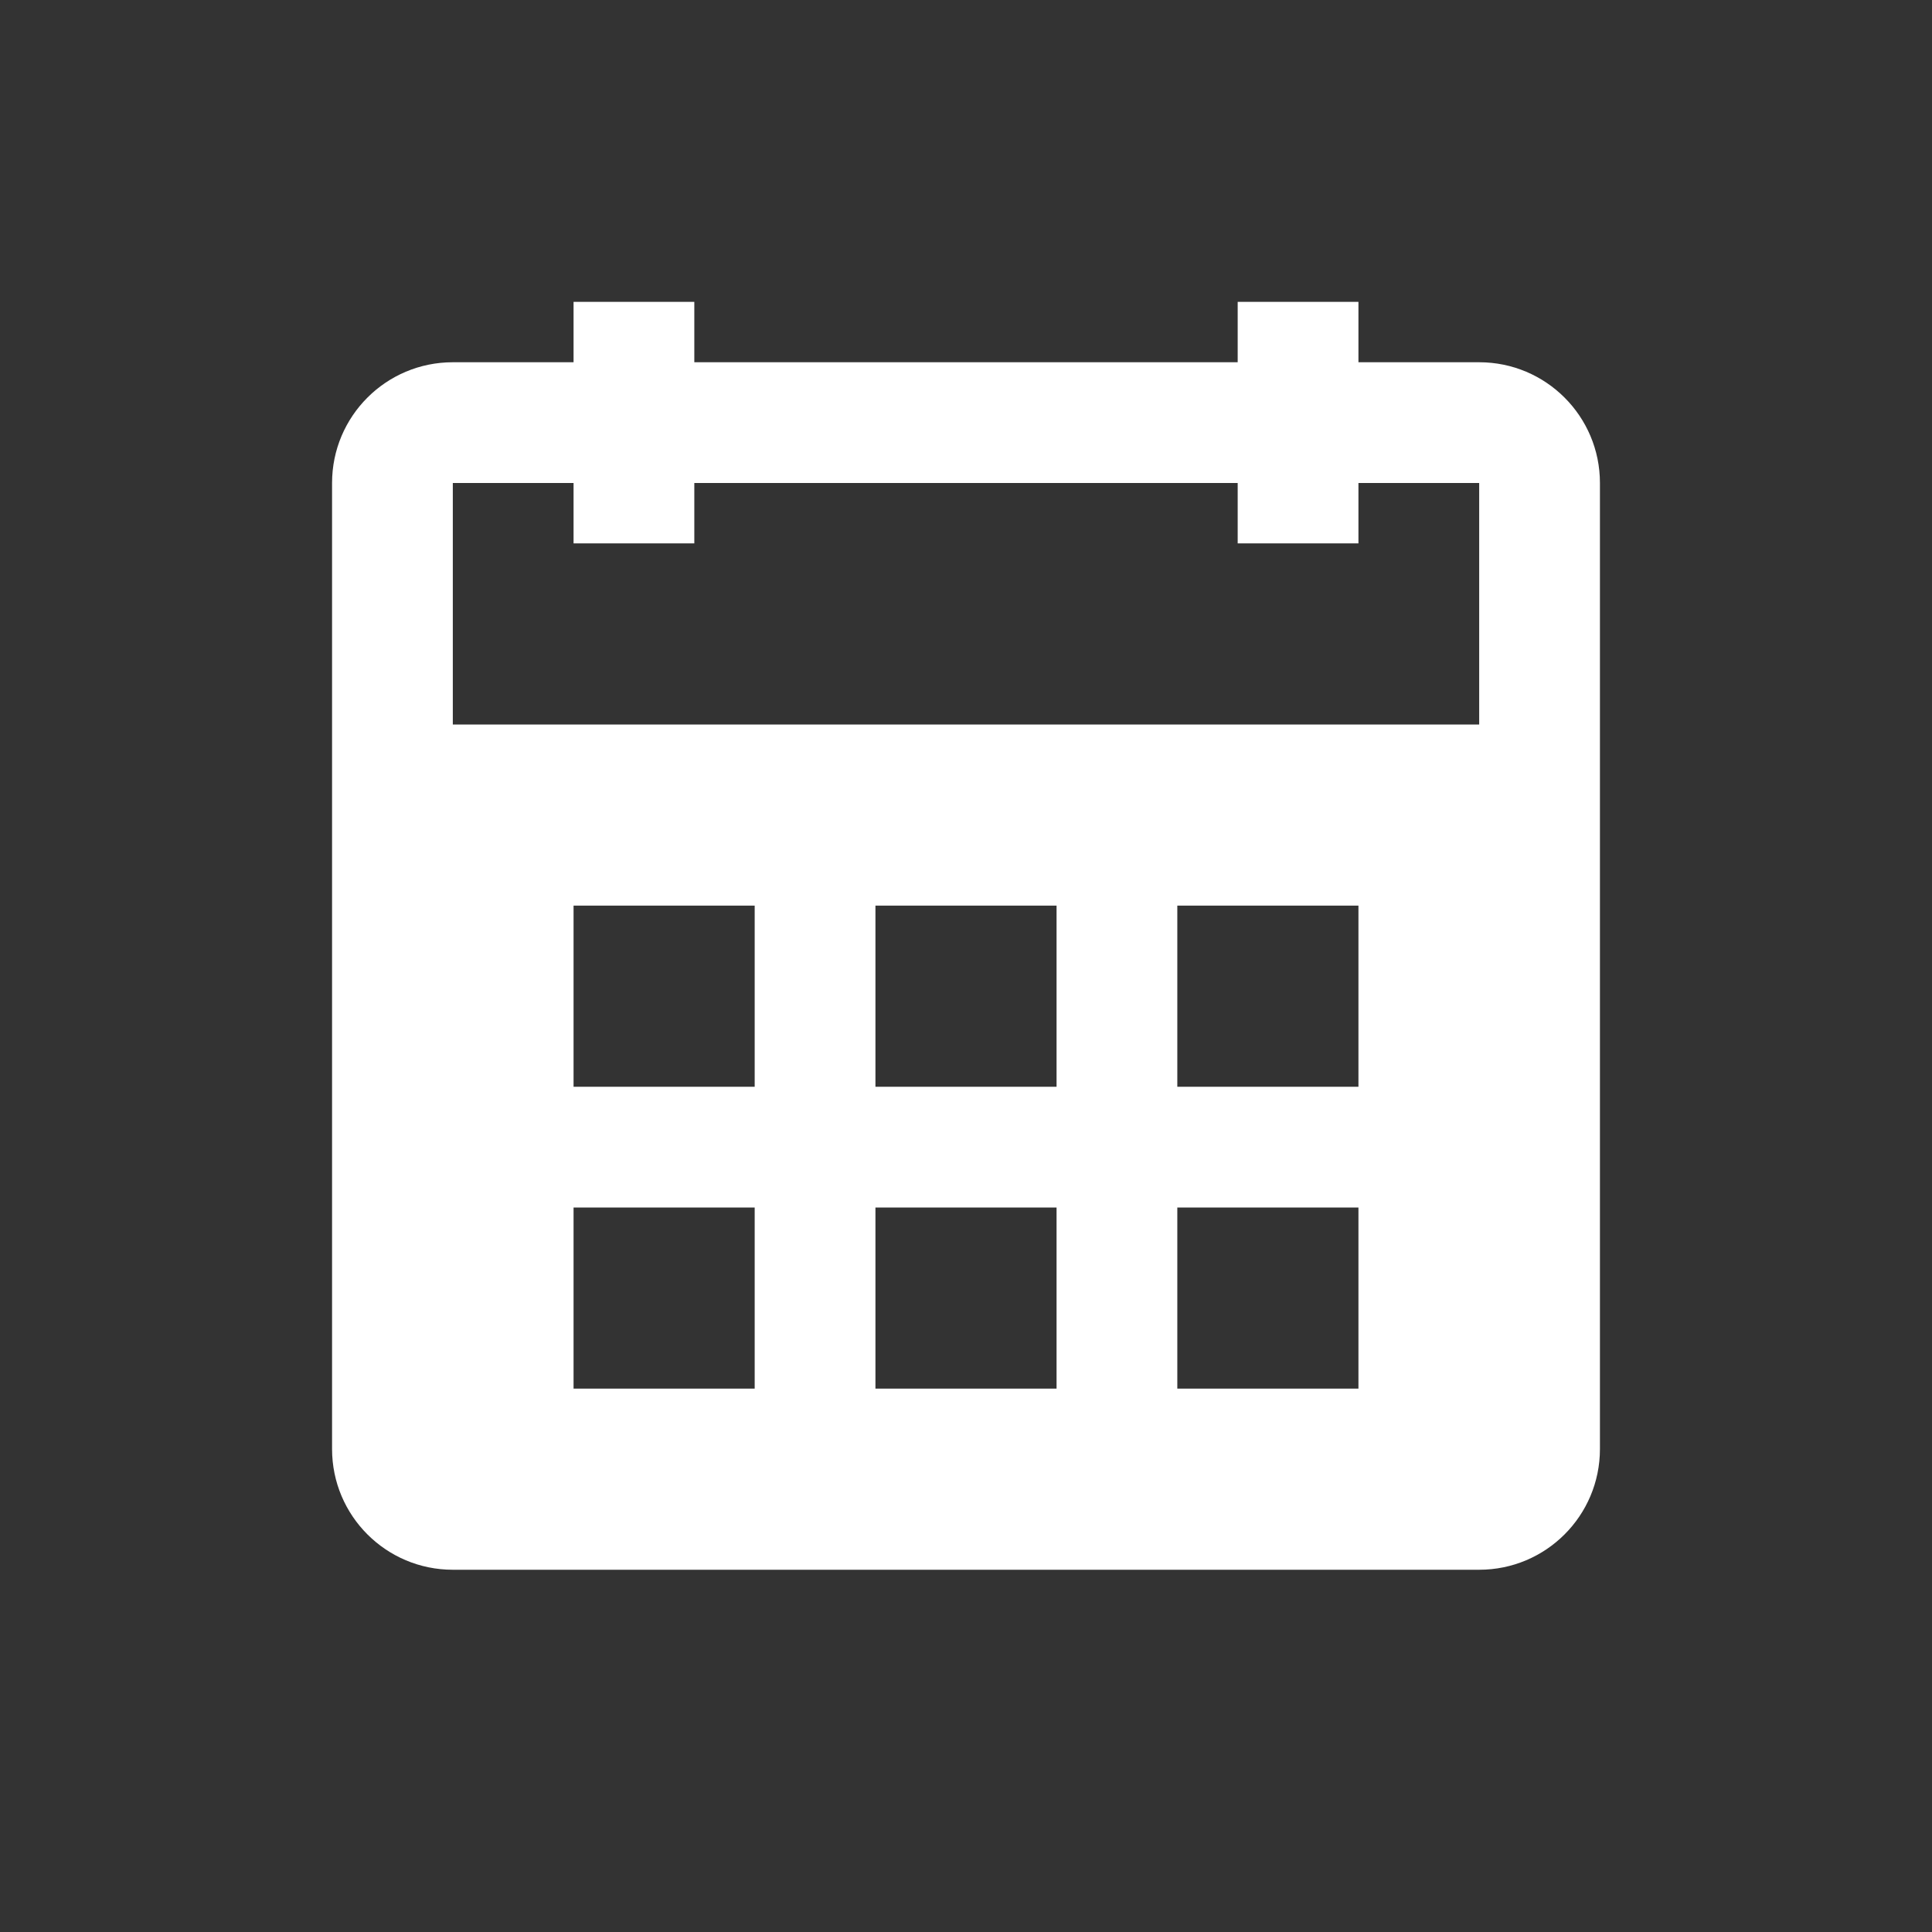 <svg width="32" height="32" viewBox="0 0 32 32" fill="none" xmlns="http://www.w3.org/2000/svg">
<rect x="0" y="0" width="32" height="32" fill="#333333" stroke="none"/>
<path fill-rule="evenodd" clip-rule="evenodd" d="M20.5 5H22.5V6H24.5C25.605 6 26.5 6.895 26.5 8V24C26.5 25.105 25.605 26 24.5 26H7.5C6.395 26 5.5 25.105 5.5 24V8C5.5 6.895 6.395 6 7.5 6H9.5V5H11.5V6H20.5V5ZM9.5 8V9H11.5V8H20.5V9H22.5V8H24.5V12H7.5V8H9.5ZM9.5 15H12.5V18H9.5V15ZM17.5 15H14.5V18H17.5V15ZM19.5 15H22.5V18H19.5V15ZM22.5 20H19.5V23H22.5V20ZM14.5 20H17.5V23H14.5V20ZM12.5 20H9.5V23H12.5V20Z" fill="white"/>
</svg>
